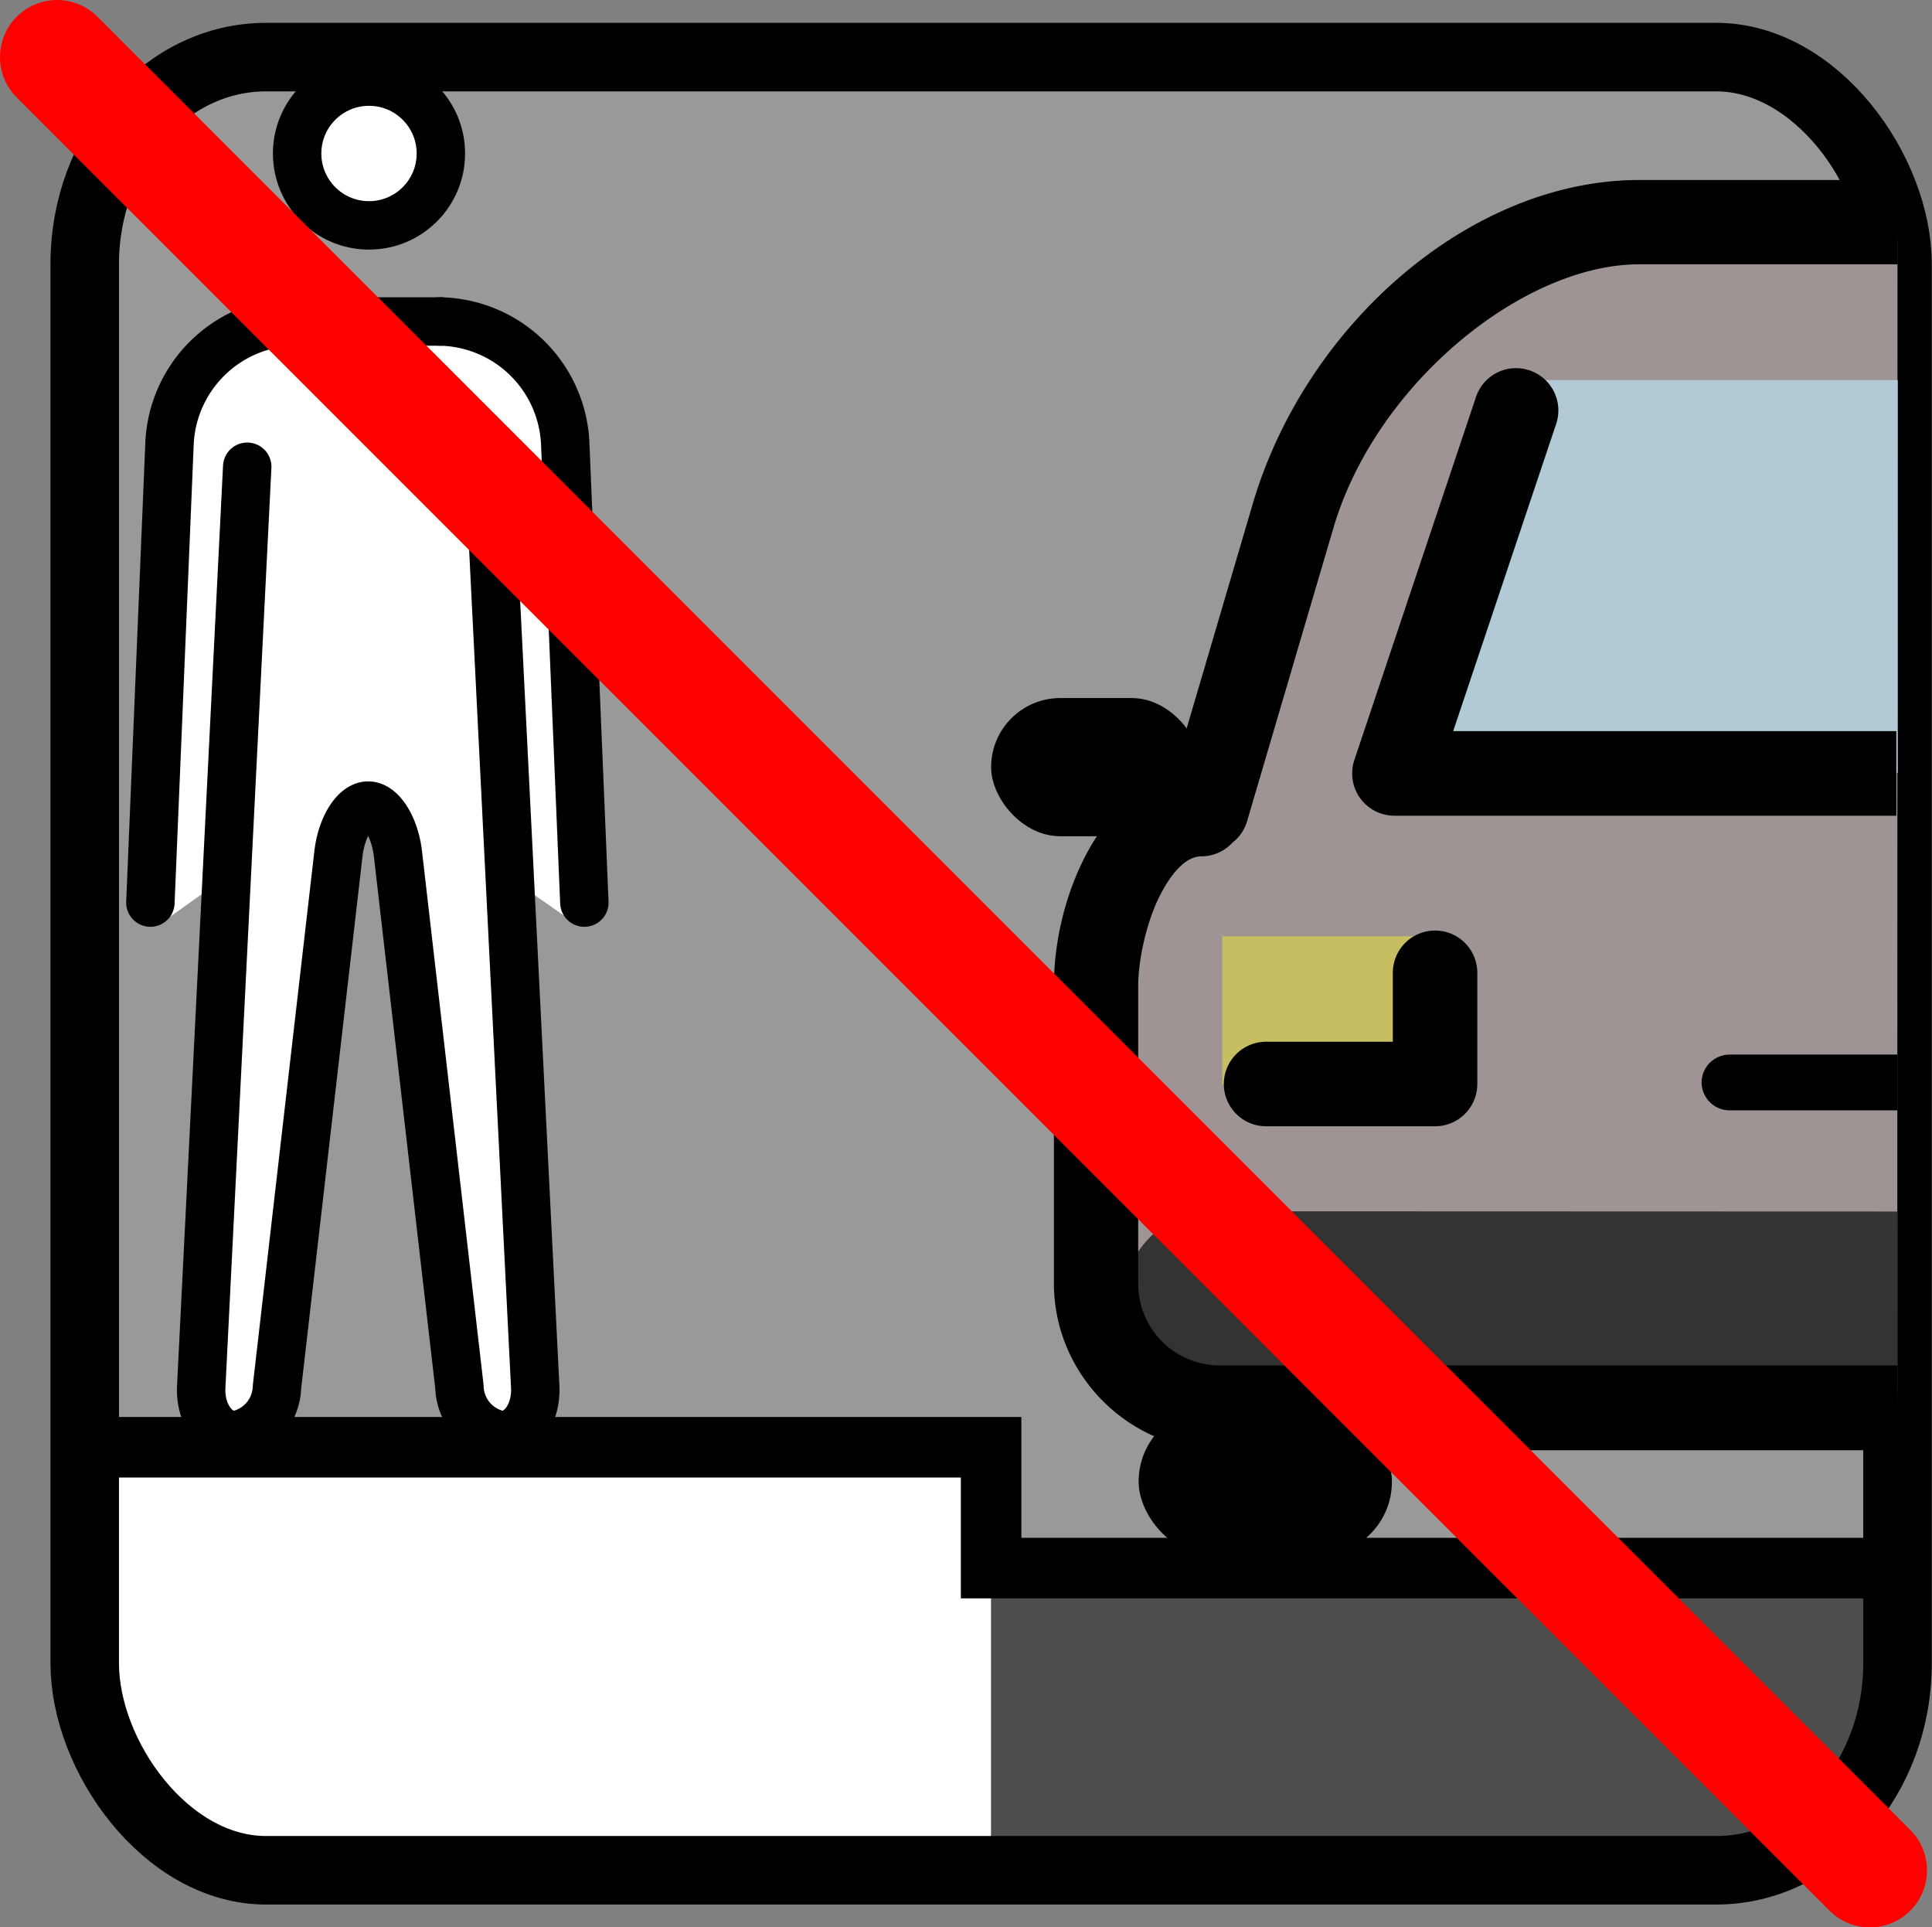 <?xml version="1.0" encoding="UTF-8" standalone="no"?>
<!-- Created with Inkscape (http://www.inkscape.org/) -->

<svg
   width="8.46mm"
   height="8.438mm"
   viewBox="0 0 8.46 8.438"
   version="1.1"
   id="svg20731"
   xml:space="preserve"
   inkscape:version="1.2.2 (b0a8486541, 2022-12-01)"
   sodipodi:docname="stop attrs.svg"
   xmlns:inkscape="http://www.inkscape.org/namespaces/inkscape"
   xmlns:sodipodi="http://sodipodi.sourceforge.net/DTD/sodipodi-0.dtd"
   xmlns="http://www.w3.org/2000/svg"
   xmlns:svg="http://www.w3.org/2000/svg"><rect x="0" y="0" width="8.46" height="8.438" fill="#808080" stroke="none"/><sodipodi:namedview
     id="namedview20733"
     pagecolor="#ffffff"
     bordercolor="#000000"
     borderopacity="0.25"
     inkscape:showpageshadow="2"
     inkscape:pageopacity="0.0"
     inkscape:pagecheckerboard="0"
     inkscape:deskcolor="#d1d1d1"
     inkscape:document-units="mm"
     showgrid="true"
     inkscape:zoom="4"
     inkscape:cx="138.5"
     inkscape:cy="89.5"
     inkscape:window-width="1920"
     inkscape:window-height="1043"
     inkscape:window-x="1920"
     inkscape:window-y="0"
     inkscape:window-maximized="1"
     inkscape:current-layer="layer1"><inkscape:grid
       type="xygrid"
       id="grid600"
       originx="141.804"
       originy="9.56" /></sodipodi:namedview><defs
     id="defs20728" /><g
     inkscape:label="Layer 1"
     inkscape:groupmode="layer"
     id="layer1"
     transform="translate(130.685,-20.901)"><g
       id="g38865"
       transform="translate(-2.437,-10.753)"><rect
         style="opacity:1;fill:#999999;fill-opacity:1;stroke:none;stroke-width:0.3;stroke-linecap:round;stroke-linejoin:round;stroke-dasharray:none;paint-order:markers fill stroke"
         id="rect38805"
         width="7.938"
         height="7.938"
         x="-127.877"
         y="31.904"
         ry="0.906"
         rx="0.794" /><path
         style="fill:#ffffff;stroke:none;stroke-width:0.265px;stroke-linecap:butt;stroke-linejoin:miter;stroke-opacity:1"
         d="m -127.877,37.99 h 3.969 v 1.852 h -3.175 l -0.529,-0.265 -0.265,-0.529 z"
         id="path38807" /><path
         style="fill:#4d4d4d;stroke:none;stroke-width:0.265px;stroke-linecap:butt;stroke-linejoin:miter;stroke-opacity:1"
         d="m -123.908,38.519 v 1.323 h 3.44 l 0.529,-0.794 v -0.529 z"
         id="path38809" /><rect
         style="opacity:1;fill:none;fill-opacity:1;stroke:#000000;stroke-width:0.3;stroke-linecap:round;stroke-linejoin:round;stroke-dasharray:none;paint-order:markers fill stroke"
         id="rect38811"
         width="7.938"
         height="7.938"
         x="-127.877"
         y="31.904"
         ry="0.906"
         rx="0.794" /><g
         id="g38835"><path
           id="path38813"
           d="m -119.939,32.704 -1.575,0.004 -0.889,0.463 -0.782,2.062 -0.191,0.1 v 2.492 l 3.436,-0.035 z"
           style="fill:#9e9493;fill-opacity:1;stroke-width:0.185" /><path
           id="path38815"
           d="m -121.724,33.318 -0.577,1.721 2.363,-0.002 V 33.318 Z"
           style="fill:#b2cad5;fill-opacity:1;stroke-width:0.185" /><rect
           x="-122.896"
           y="35.753"
           width="0.924"
           height="0.649"
           fill="#fcea2b"
           id="rect38817"
           style="fill:#c6be61;fill-opacity:1;stroke-width:0.185" /><path
           id="path38819"
           style="fill:#333333;stroke-width:0.185"
           d="m -122.936,36.957 c -0.217,0 -0.392,0.175 -0.392,0.392 0,0.217 0.175,0.392 0.392,0.392 h 2.997 v -0.783 z" /><path
           id="path38821"
           style="color:#000000;fill:#000000;stroke-linecap:round;stroke-linejoin:round;-inkscape-stroke:none"
           d="m 45.817,27.855 a 1,1 0 0 1 0.26,0.017 1,1 0 0 1 0.749,0.663 l 2.879,8.591 A 1,1 0 0 1 48.755,38.444 H 36.877 V 36.442 h 10.489 l -2.438,-7.271 a 1,1 0 0 1 0.632,-1.266 1,1 0 0 1 0.257,-0.05 z"
           transform="matrix(-0.185,0,0,0.185,-113.122,28.113)" /><path
           id="path38825"
           style="color:#000000;fill:#000000;stroke-linecap:round;stroke-miterlimit:10;-inkscape-stroke:none"
           d="m -120.674,36.271 a 0.123,0.123 0 0 0 -0.123,0.121 0.123,0.123 0 0 0 0.123,0.123 h 0.734 a 0.123,0.123 0 0 0 5.2e-4,0 v -0.244 a 0.123,0.123 0 0 0 -5.2e-4,0 z" /><polyline
           fill="none"
           stroke="#000000"
           stroke-linecap="round"
           stroke-linejoin="round"
           stroke-width="2"
           points="21 44.793 25 44.793 25 42.161"
           id="polyline38827"
           transform="matrix(0.185,0,0,0.185,-126.589,28.113)" /><rect
           x="-123.262"
           y="37.816"
           rx="0.324"
           ry="0.324"
           width="1.109"
           height="0.649"
           id="rect38829"
           style="stroke-width:0.185" /><rect
           x="-123.908"
           y="34.71"
           rx="0.303"
           ry="0.303"
           width="0.918"
           height="0.605"
           id="rect38831"
           style="stroke-width:0.185" /><path
           id="path38833"
           style="color:#000000;fill:#000000;stroke-linecap:round;stroke-linejoin:round;-inkscape-stroke:none"
           d="m -121.07,32.442 c -0.739,0 -1.462,0.633 -1.693,1.42 l -0.35,1.189 c -0.177,0.049 -0.303,0.198 -0.381,0.348 -0.095,0.183 -0.139,0.39 -0.139,0.572 v 1.301 c -2.3e-4,0.399 0.326,0.728 0.725,0.731 h 2.969 v -0.371 h -2.967 c -0.2,-0.001 -0.358,-0.16 -0.358,-0.36 V 35.971 c 0,-0.113 0.036,-0.283 0.098,-0.402 0.062,-0.119 0.125,-0.166 0.178,-0.166 a 0.185,0.185 0 0 0 0.129,-0.052 0.185,0.185 0 0 0 0.005,-0.005 0.185,0.185 0 0 0 0.003,-0.003 0.185,0.185 0 0 0 0.063,-0.091 l 0.379,-1.287 c 0.185,-0.629 0.829,-1.154 1.34,-1.154 h 1.131 v -0.369 z" /></g><g
         id="g38861"
         transform="matrix(0.106,0,0,0.106,-130.385,31.197)"><g
           id="g38837" /><g
           id="g38845"><g
             id="g38843"><path
               fill="#fcea2b"
               d="m 42.533,22.288 a 4.3,4.3 0 0 0 -4.209,-4.131 h -6 a 4.3,4.3 0 0 0 -4.209,4.131 l -0.792,19.439 a 1.017,1.017 0 0 1 -0.121,0.437 L 30.136,40.07 29.422,62.203 a 1.232,1.232 0 0 0 0.25,0.879 0.241,0.241 0 0 0 0.152,0.09 c 0.214,0 0.656,-0.427 0.735,-1.125 l 2.899,-22.503 a 4.925,4.925 0 0 1 0.403,-1.192 l 0.725,-0.805 H 36.21 l 0.984,0.623 a 4.926,4.926 0 0 1 0.352,1.341 l 2.542,22.534 c 0.079,0.698 0.522,1.125 0.736,1.125 a 0.242,0.242 0 0 0 0.152,-0.09 c 0.192,-0.248 0.489,-0.585 0.457,-0.9 L 40.501,40.07 44,42.5"
               id="path38839"
               style="fill:#ffffff" /><circle
               cx="35.404"
               cy="10.651"
               r="2.969"
               fill="#fcea2b"
               id="circle38841"
               style="fill:#ffffff" /></g></g><g
           id="g38859"><g
             id="g38857"><g
               id="g38853"><circle
                 cx="35.404"
                 cy="10.651"
                 r="2.969"
                 fill="none"
                 stroke="#000000"
                 stroke-miterlimit="10"
                 stroke-width="2"
                 id="circle38847" /><path
                 fill="none"
                 stroke="#000000"
                 stroke-linecap="round"
                 stroke-linejoin="round"
                 stroke-width="2"
                 d="m 40.37,23.589 1.9,38 c 0.055,1.1 -0.575,2 -1.4,2 a 2.076,2.076 0 0 1 -1.729,-1.987 l -2.542,-22.031 c -0.129,-1.093 -0.679,-1.987 -1.229,-1.987 -0.55,0 -1.103,0.894 -1.229,1.987 l -2.539,22.031 a 2.076,2.076 0 0 1 -1.729,1.987 c -0.825,0 -1.455,-0.9 -1.4,-2 l 1.9,-38"
                 id="path38849" /><path
                 fill="none"
                 stroke="#000000"
                 stroke-linecap="round"
                 stroke-linejoin="round"
                 stroke-width="2"
                 d="m 26.373,41.589 0.792,-19 a 5.274,5.274 0 0 1 5.208,-5 h 6"
                 id="path38851" /></g><path
               fill="none"
               stroke="#000000"
               stroke-linecap="round"
               stroke-linejoin="round"
               stroke-width="2"
               d="m 38.3,17.589 a 5.274,5.274 0 0 1 5.208,5 l 0.792,19"
               id="path38855" /></g></g></g><path
         style="fill:none;stroke:#000000;stroke-width:0.265px;stroke-linecap:butt;stroke-linejoin:miter;stroke-opacity:1"
         d="m -127.877,37.99 h 3.969 v 0.529 h 3.969"
         id="path38863"
         sodipodi:nodetypes="cccc" /></g><path
       style="fill:none;stroke:#ff0000;stroke-width:0.5;stroke-linecap:round;stroke-linejoin:miter;stroke-dasharray:none;stroke-opacity:1"
       d="m -130.435,21.151 7.938,7.938"
       id="path24985-0-8-9"
       sodipodi:nodetypes="cc" /></g><style
     type="text/css"
     id="style3760">
	.st0{fill-rule:evenodd;clip-rule:evenodd;fill:#388344;}
	.st1{fill-rule:evenodd;clip-rule:evenodd;fill:#1F1D21;}
</style></svg>
